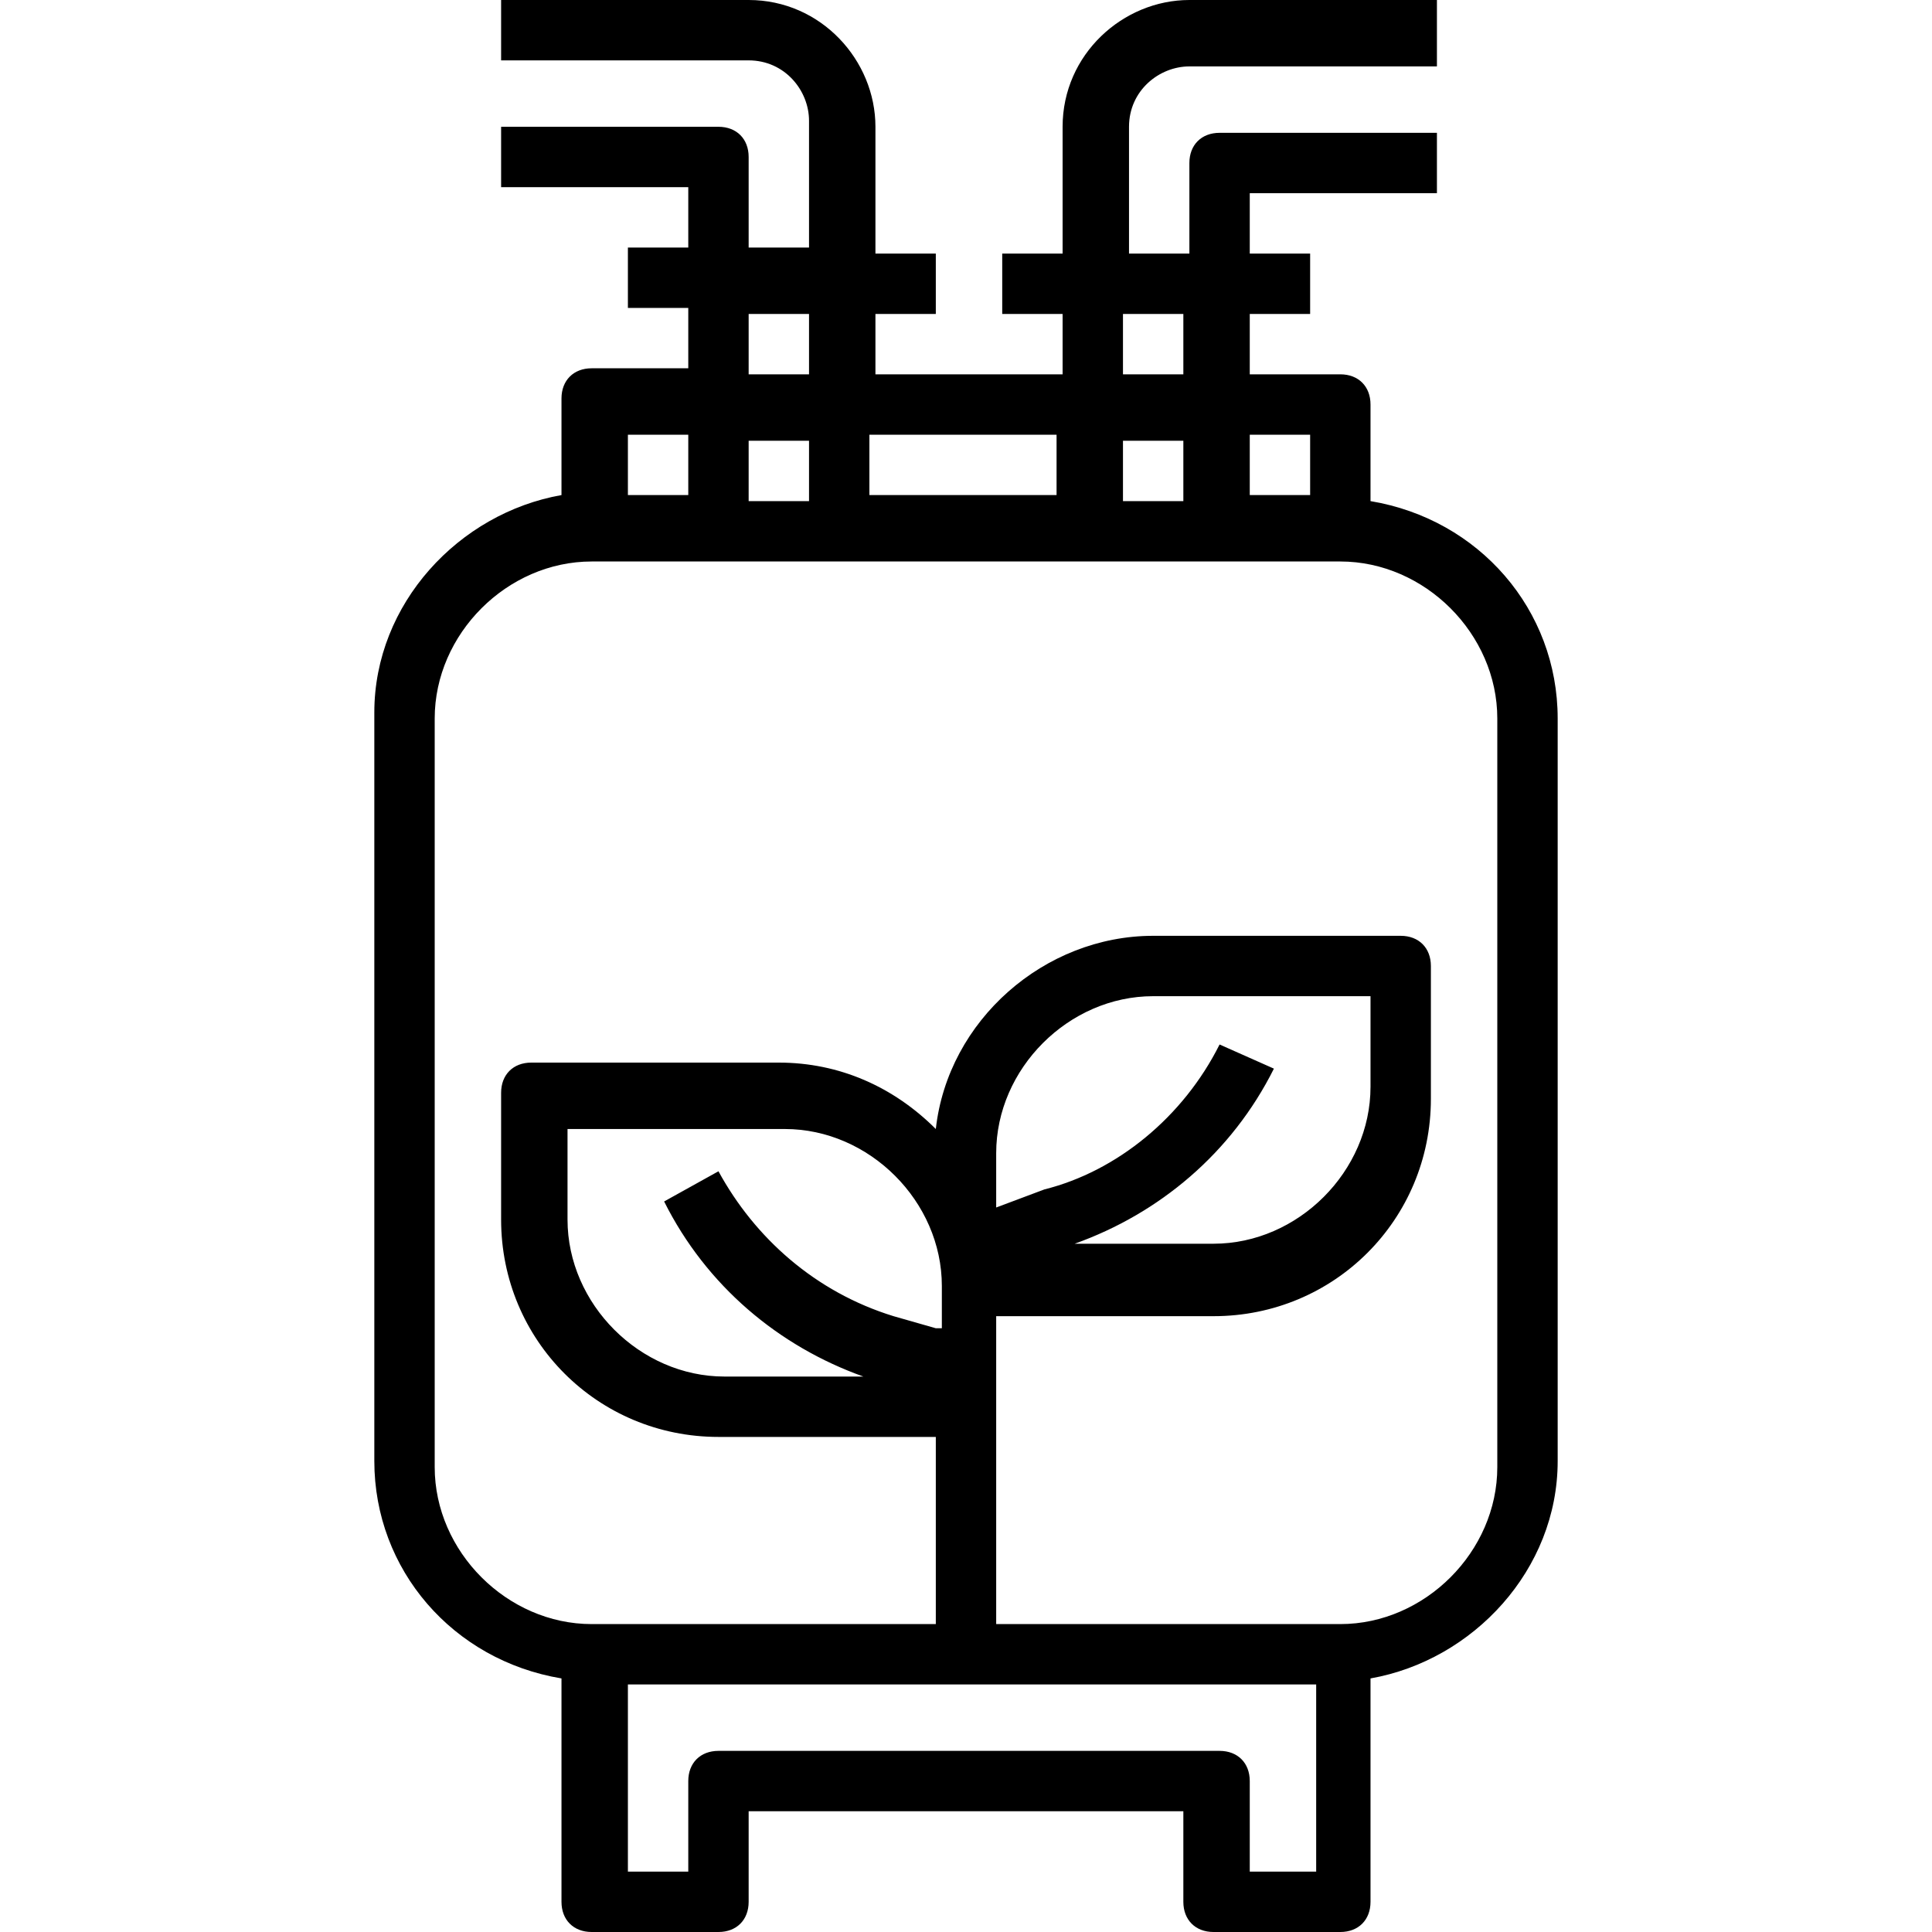 <?xml version="1.0" encoding="utf-8"?>
<!-- Generator: Adobe Illustrator 24.2.0, SVG Export Plug-In . SVG Version: 6.00 Build 0)  -->
<svg version="1.0" id="Layer_1" xmlns="http://www.w3.org/2000/svg" xmlns:xlink="http://www.w3.org/1999/xlink" x="0px" y="0px"
	 viewBox="0 0 32 32" enable-background="new 0 0 32 32" xml:space="preserve">
<rect fill="none" width="32" height="32"/>
<g>
	<path d="M22.7,8.3V6.7c0-0.3-0.2-0.5-0.5-0.5h-1.5v-1h1v-1h-1v-1h3.1v-1h-3.6c-0.3,0-0.5,0.2-0.5,0.5v1.5h-1V2.1c0-0.6,0.5-1,1-1
		h4.1V0h-4.1c-1.1,0-2.1,0.9-2.1,2.1v2.1h-1v1h1v1h-3.1v-1h1v-1h-1V2.1c0-1.1-0.9-2.1-2.1-2.1H8.3v1h4.1c0.6,0,1,0.5,1,1v2.1h-1V2.6
		c0-0.3-0.2-0.5-0.5-0.5H8.3v1h3.1v1h-1v1h1v1H9.8c-0.3,0-0.5,0.2-0.5,0.5v1.6c-1.7,0.3-3.1,1.8-3.1,3.6v12.4c0,1.8,1.3,3.3,3.1,3.6
		v3.7c0,0.3,0.2,0.5,0.5,0.5h2.1c0.3,0,0.5-0.2,0.5-0.5v-1.5h7.2v1.5c0,0.3,0.2,0.5,0.5,0.5h2.1c0.3,0,0.5-0.2,0.5-0.5v-3.7
		c1.7-0.3,3.1-1.8,3.1-3.6V11.9C25.8,10.1,24.5,8.6,22.7,8.3z M21.7,7.2v1h-1v-1H21.7z M18.6,8.3v-1h1v1H18.6z M18.6,5.2h1v1h-1V5.2
		z M17.5,7.2v1h-3.1v-1H17.5z M12.4,8.3v-1h1v1H12.4z M12.4,5.2h1v1h-1V5.2z M11.4,7.2v1h-1v-1H11.4z M21.7,31h-1v-1.5
		c0-0.3-0.2-0.5-0.5-0.5h-8.3c-0.3,0-0.5,0.2-0.5,0.5V31h-1v-3.1h11.4V31z M20.2,17.3c-0.6,1.2-1.7,2.1-2.9,2.4L16.5,20v-0.9
		c0-1.4,1.2-2.6,2.6-2.6h3.6v1.5c0,1.4-1.2,2.6-2.6,2.6h-2.3c1.4-0.5,2.6-1.5,3.3-2.9L20.2,17.3z M15.5,22l-0.7-0.2
		c-1.3-0.4-2.3-1.3-2.9-2.4l-0.9,0.5c0.7,1.4,1.9,2.4,3.3,2.9h-2.3c-1.4,0-2.6-1.2-2.6-2.6v-1.5h3.6c1.4,0,2.6,1.2,2.6,2.6V22z
		 M24.8,24.3c0,1.4-1.2,2.6-2.6,2.6h-5.7v-3.6v-1.5h3.6c2,0,3.6-1.6,3.6-3.6V16c0-0.3-0.2-0.5-0.5-0.5h-4.1c-1.8,0-3.4,1.4-3.6,3.2
		c-0.7-0.7-1.6-1.1-2.6-1.1H8.8c-0.3,0-0.5,0.2-0.5,0.5v2.1c0,2,1.6,3.6,3.6,3.6h3.6v3.1H9.8c-1.4,0-2.6-1.2-2.6-2.6V11.9
		c0-1.4,1.2-2.6,2.6-2.6h12.4c1.4,0,2.6,1.2,2.6,2.6V24.3z"/>
</g>
</svg>
